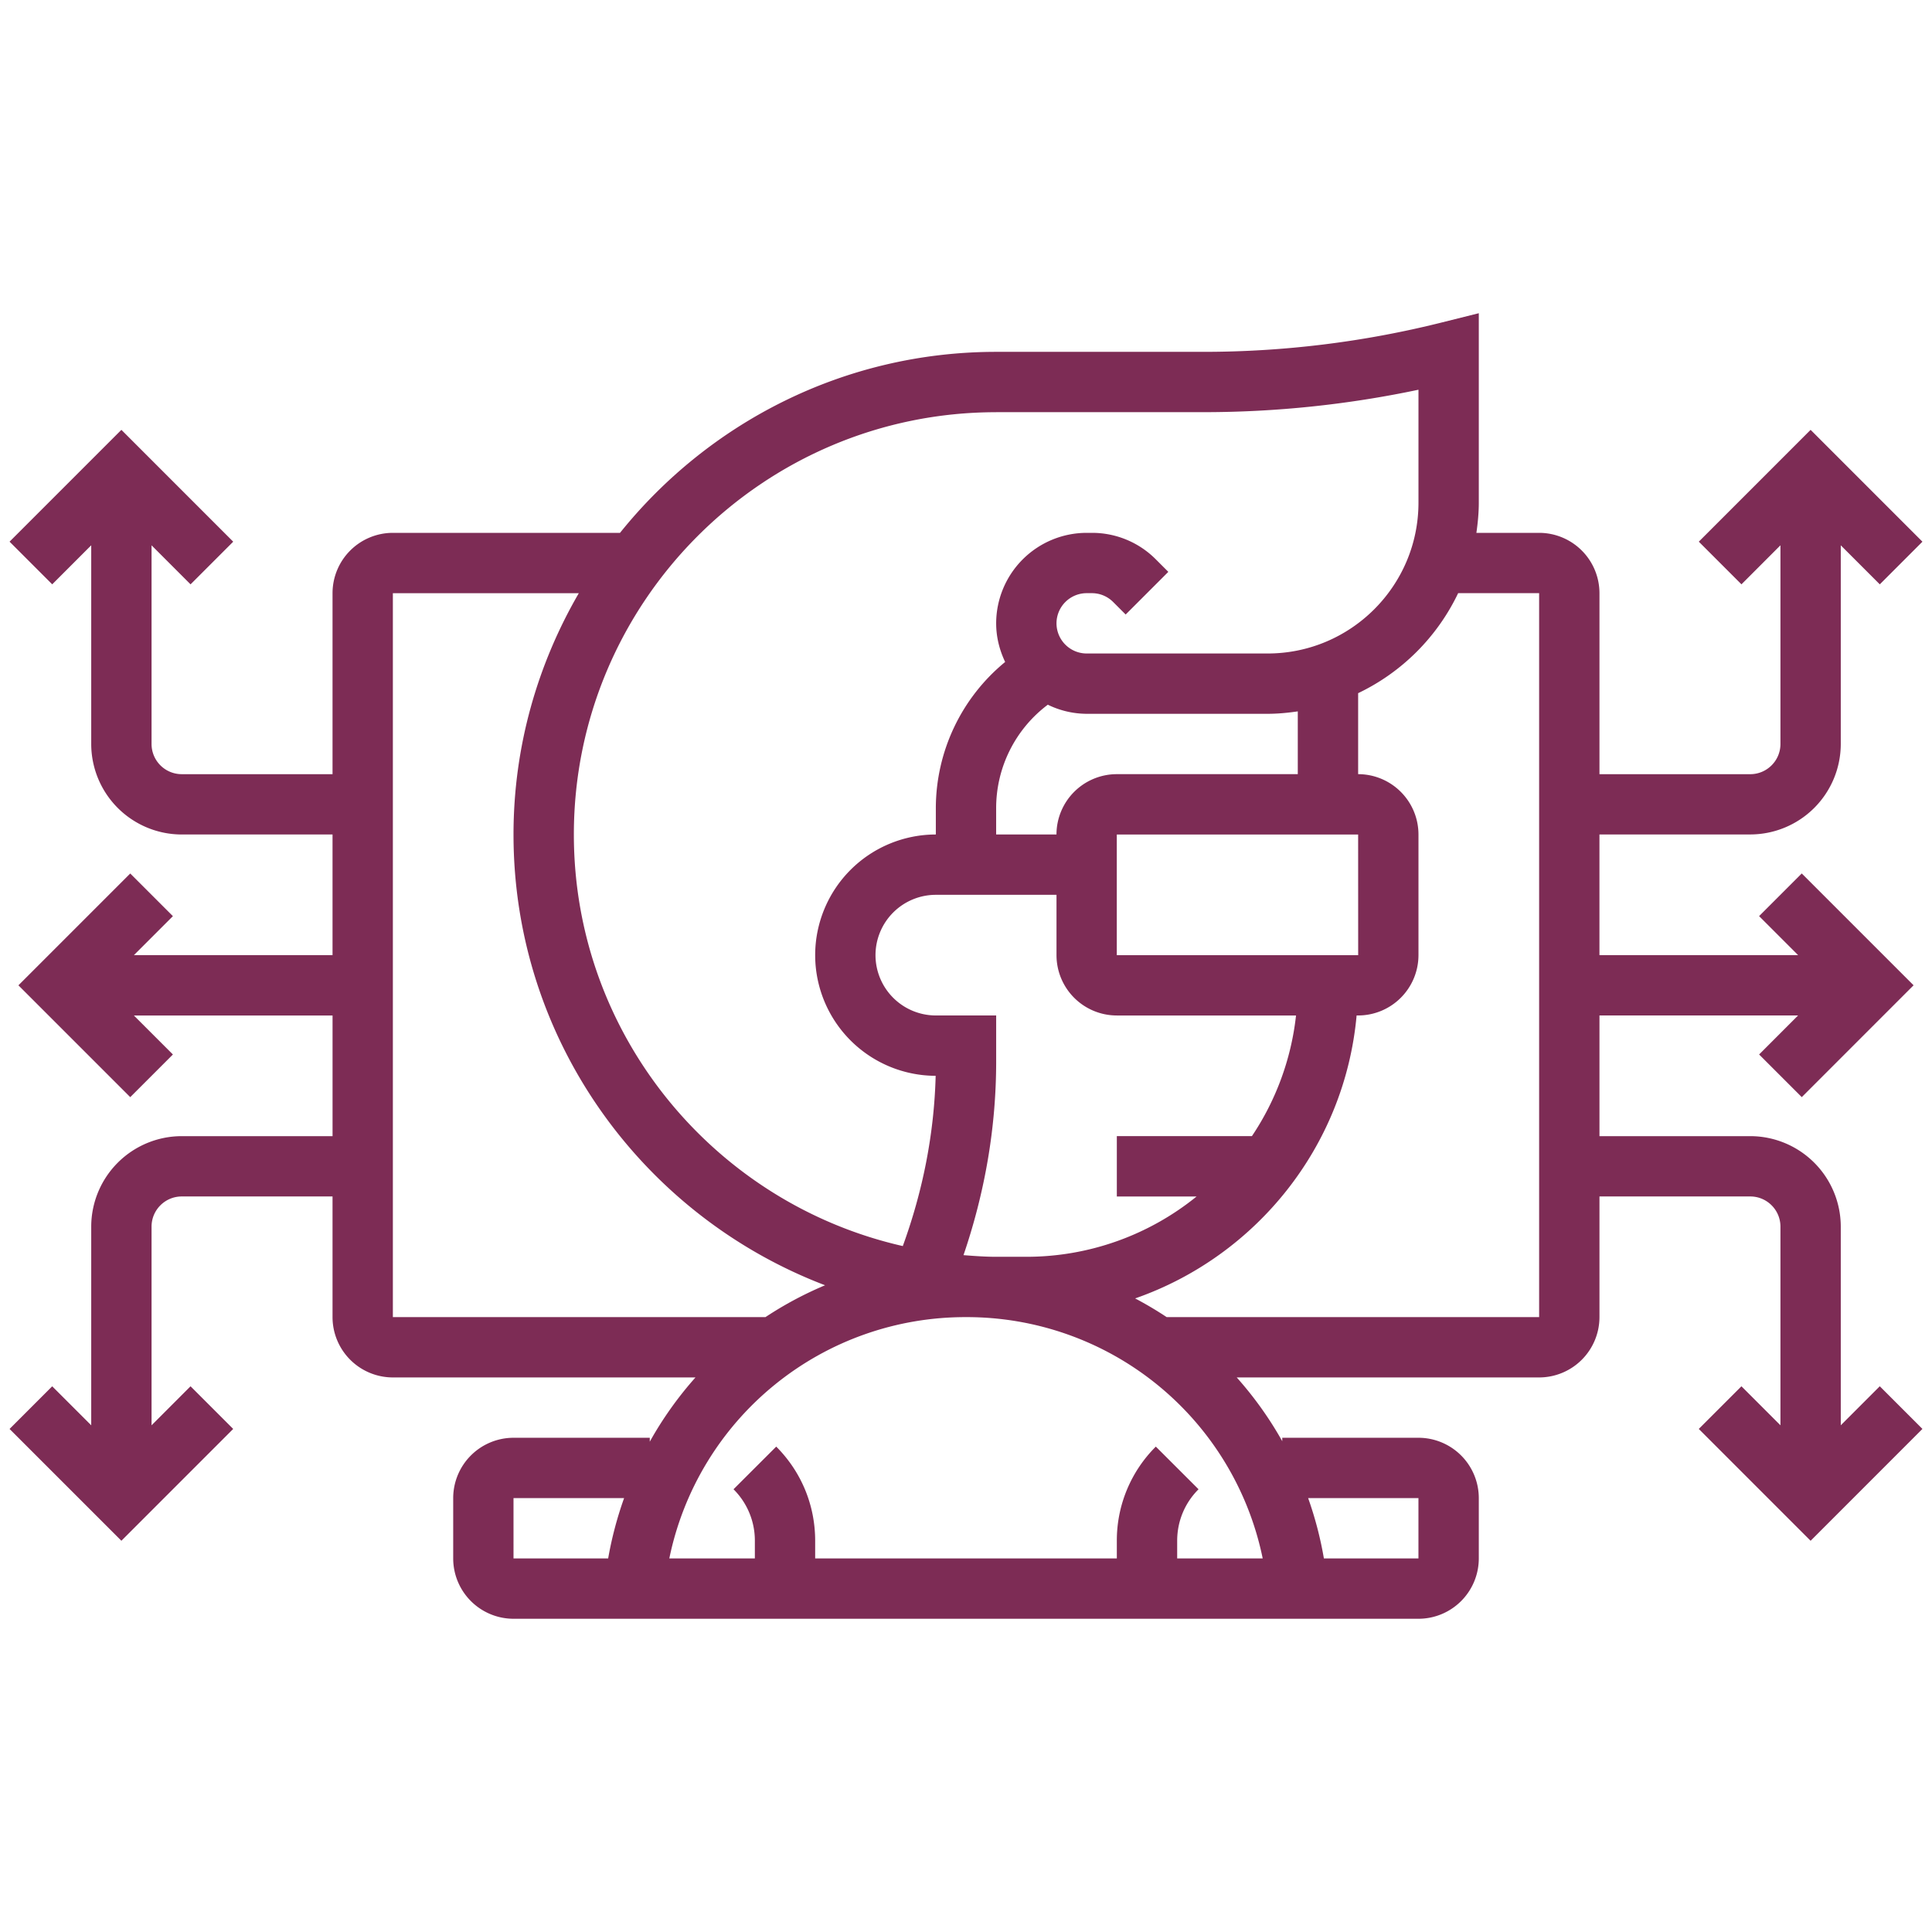 <svg xmlns="http://www.w3.org/2000/svg" width="101" height="101" fill="none">
    <path fill="#7d2c55" d="M96.231 74.51V64.125a4.737 4.737 0 0 0-4.73-4.73h-7.885v-6.31H94l-2.038 2.04 2.23 2.23 5.845-5.847-5.846-5.846-2.23 2.23 2.04 2.04H83.615v-6.309H91.5a4.737 4.737 0 0 0 4.731-4.73V28.508l2.04 2.04 2.229-2.23-5.846-5.847-5.845 5.846 2.23 2.23 2.038-2.04v10.388c0 .87-.708 1.577-1.577 1.577h-7.884V31.01a3.157 3.157 0 0 0-3.154-3.154h-3.28c.074-.517.126-1.04.126-1.577v-9.905l-1.96.49a51.266 51.266 0 0 1-12.426 1.53H52.077c-7.946 0-15.036 3.701-19.664 9.462H20.538a3.157 3.157 0 0 0-3.154 3.154v9.462H9.5a1.578 1.578 0 0 1-1.577-1.577V28.508l2.039 2.04 2.23-2.23-5.846-5.847L.5 28.317l2.23 2.23 2.039-2.04v10.388a4.737 4.737 0 0 0 4.73 4.73h7.885v6.308H7l2.039-2.039-2.23-2.23L.963 51.51l5.846 5.846 2.23-2.23-2.04-2.039h10.386v6.308H9.5a4.737 4.737 0 0 0-4.731 4.73v10.386l-2.04-2.039L.5 74.702l5.846 5.845 5.845-5.846-2.23-2.23-2.038 2.04V64.125c0-.87.708-1.577 1.577-1.577h7.884v6.307a3.157 3.157 0 0 0 3.154 3.154h15.82a18.95 18.95 0 0 0-2.39 3.36v-.206h-7.122a3.157 3.157 0 0 0-3.154 3.154v3.154a3.157 3.157 0 0 0 3.154 3.154h47.308a3.157 3.157 0 0 0 3.154-3.154v-3.154a3.157 3.157 0 0 0-3.154-3.154h-7.121v.18a18.873 18.873 0 0 0-2.38-3.334h15.809a3.157 3.157 0 0 0 3.154-3.154v-6.307H91.5c.87 0 1.577.706 1.577 1.577V74.51l-2.039-2.039-2.23 2.23 5.846 5.847L100.5 74.7l-2.23-2.23-2.039 2.04zM52.077 21.547h10.845c3.772 0 7.54-.394 11.232-1.173v5.904c0 4.348-3.537 7.885-7.885 7.885h-9.461a1.58 1.58 0 0 1-1.577-1.576 1.58 1.58 0 0 1 1.577-1.578h.27c.42 0 .818.165 1.116.463l.653.653 2.23-2.23-.653-.653a4.697 4.697 0 0 0-3.347-1.386h-.27a4.737 4.737 0 0 0-4.73 4.73c0 .726.178 1.406.47 2.02a9.9 9.9 0 0 0-3.624 7.636v1.383a6.314 6.314 0 0 0-6.308 6.308 6.315 6.315 0 0 0 6.299 6.308c-.08 3.054-.675 6.035-1.718 8.9C37.367 62.91 30 54.119 30 43.625c0-12.173 9.903-22.076 22.077-22.076zm13.37 37.847h-7.062v3.155h4.17a14.122 14.122 0 0 1-8.901 3.153h-1.577c-.577 0-1.142-.042-1.708-.086 1.112-3.261 1.708-6.65 1.708-10.12v-2.41h-3.154a3.157 3.157 0 0 1-3.154-3.153 3.157 3.157 0 0 1 3.154-3.154h6.308v3.154a3.157 3.157 0 0 0 3.154 3.154h9.368a14.085 14.085 0 0 1-2.307 6.308zm-5.024 16.232a6.919 6.919 0 0 0-2.038 4.921v.925h-15.77v-.924c0-1.86-.723-3.608-2.036-4.923l-2.233 2.23a3.779 3.779 0 0 1 1.116 2.693v.924H34.99A15.79 15.79 0 0 1 50.5 68.856a15.788 15.788 0 0 1 15.511 12.616H61.54v-.924c0-1.018.396-1.974 1.117-2.693l-2.233-2.23zm-2.04-25.694v-6.306H71l.002 6.308H58.385Zm0-9.461a3.157 3.157 0 0 0-3.153 3.154h-3.154V42.24a6.761 6.761 0 0 1 2.701-5.4 4.668 4.668 0 0 0 2.03.476h9.461c.536 0 1.06-.052 1.577-.127v3.28h-9.461zM20.537 31.01h9.722c-2.157 3.717-3.414 8.017-3.414 12.615 0 10.76 6.784 19.944 16.288 23.565a18.881 18.881 0 0 0-3.117 1.666H20.538V31.01zm6.308 47.308h5.781a19.258 19.258 0 0 0-.833 3.153h-4.948zm47.308 0v3.153H69.21a18.935 18.935 0 0 0-.824-3.154h5.768zm6.308-9.463H60.99a18.89 18.89 0 0 0-1.648-.977c6.3-2.197 10.955-7.913 11.578-14.792H71a3.157 3.157 0 0 0 3.154-3.154v-6.307A3.157 3.157 0 0 0 71 40.471v-4.234a11.094 11.094 0 0 0 5.228-5.228h4.234v37.846z"/>
</svg>
